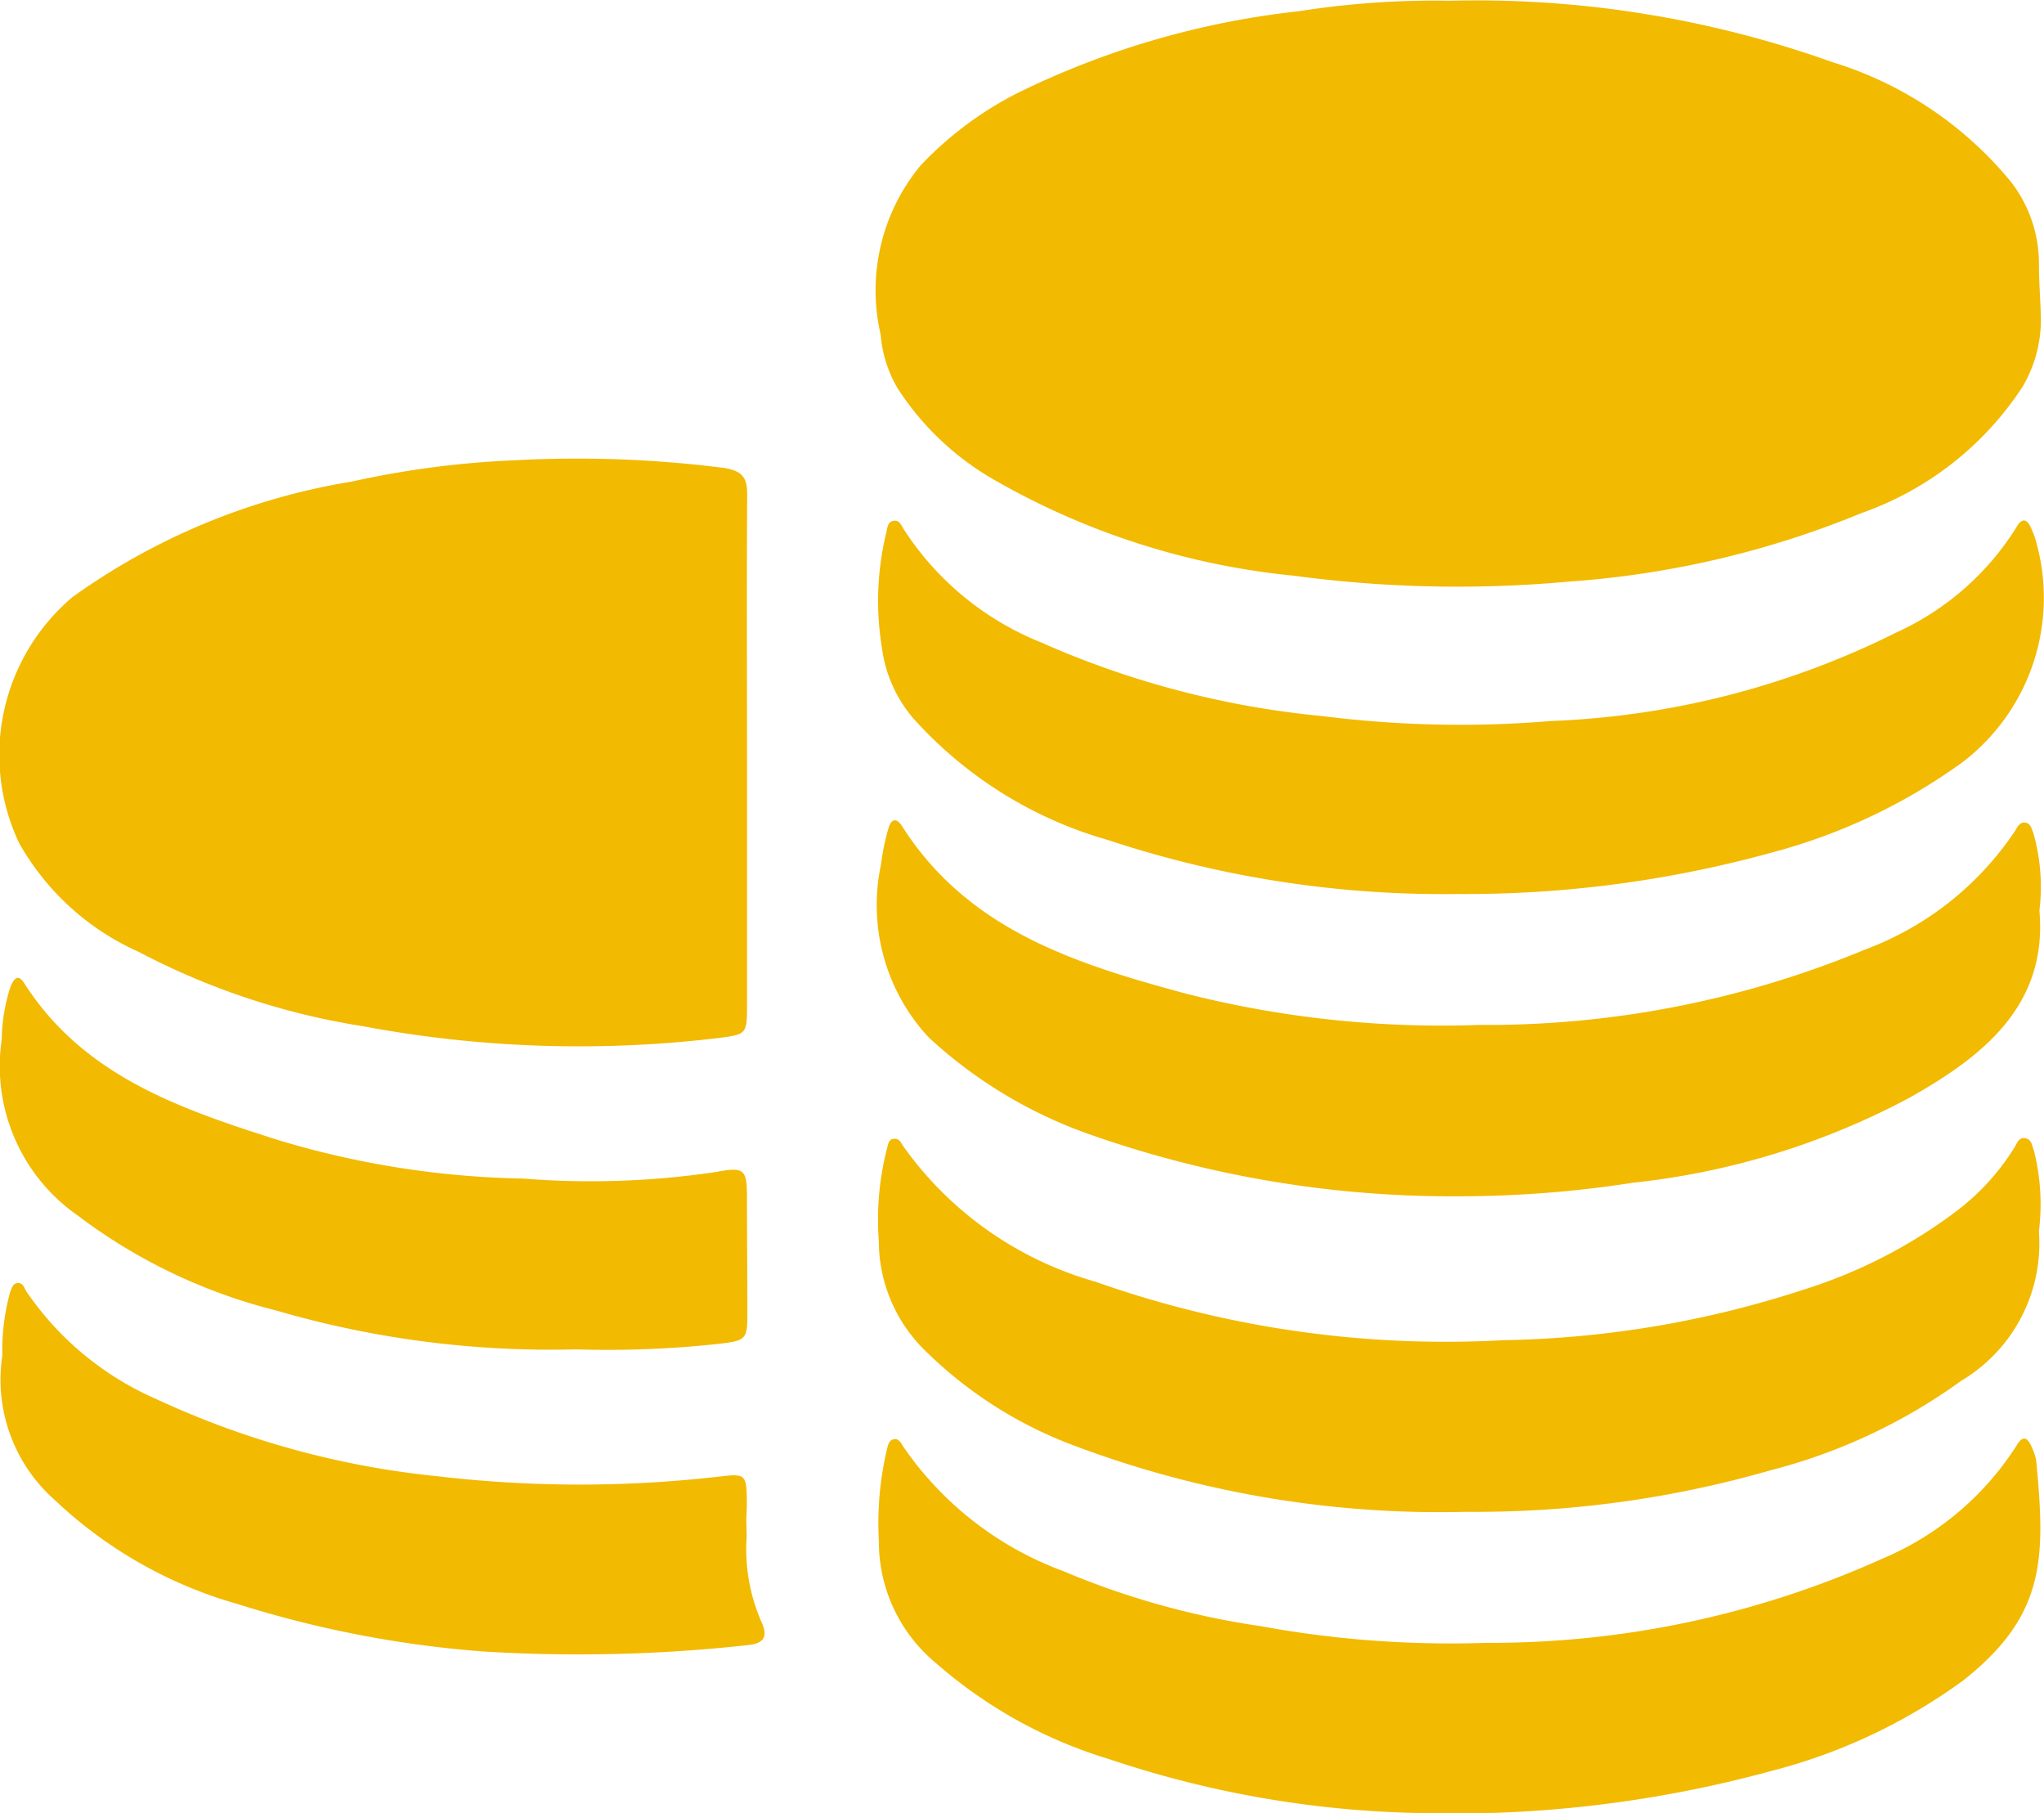<svg xmlns="http://www.w3.org/2000/svg" viewBox="0 0 42 37.245">
    <defs>
        <style>
            .cls-1{fill:#f2ba00}
        </style>
    </defs>
    <g id="wC26MG_2_" transform="translate(-.042 -.011)">
        <g id="Group_280" data-name="Group 280" transform="translate(.042 .011)">
            <path id="Path_736" d="M226.392.026a21.759 21.759 0 0 1 7.86 1.261 7.642 7.642 0 0 1 3.663 2.45 2.741 2.741 0 0 1 .583 1.7c0 .375.032.742.04 1.117a2.705 2.705 0 0 1-.375 1.4 6.529 6.529 0 0 1-3.3 2.593 19.3 19.3 0 0 1-6.025 1.412 25.153 25.153 0 0 1-5.642-.12 15.361 15.361 0 0 1-6.216-2 5.761 5.761 0 0 1-1.939-1.859 2.58 2.58 0 0 1-.343-1.093 4.024 4.024 0 0 1 .822-3.479 7.29 7.29 0 0 1 1.971-1.476 17.36 17.36 0 0 1 5.797-1.69 18.037 18.037 0 0 1 3.104-.216z" class="cls-1" data-name="Path 736" transform="translate(-196.602 -.011)"/>
            <path id="Path_737" d="M15.443 120.479v5.187c0 .567-.024.575-.559.646a24.045 24.045 0 0 1-7.334-.239 14.781 14.781 0 0 1-4.6-1.524 5.29 5.29 0 0 1-2.466-2.242 4.243 4.243 0 0 1 1.1-5.051 13.587 13.587 0 0 1 5.73-2.37 19.091 19.091 0 0 1 3.352-.439 23.75 23.75 0 0 1 4.325.16c.359.064.455.2.455.535-.011 1.778-.003 3.558-.003 5.337z" class="cls-1" data-name="Path 737" transform="translate(-.093 -104.991)"/>
            <path id="Path_738" d="M238.7 207.265c.168 1.939-1.149 2.984-2.665 3.838a15.551 15.551 0 0 1-5.682 1.748 23.352 23.352 0 0 1-3.567.279 22.4 22.4 0 0 1-7.661-1.293 9.5 9.5 0 0 1-3.248-1.971 3.991 3.991 0 0 1-.982-3.543 4.9 4.9 0 0 1 .152-.742c.056-.207.168-.239.287-.048 1.357 2.131 3.575 2.825 5.817 3.431a21.391 21.391 0 0 0 6.041.646 20.268 20.268 0 0 0 7.924-1.548 6.37 6.37 0 0 0 3.08-2.434c.048-.08.1-.184.2-.176.128.008.144.136.184.231a4.067 4.067 0 0 1 .12 1.582z" class="cls-1" data-name="Path 738" transform="translate(-196.794 -188.554)"/>
            <path id="Path_739" d="M238.675 286.881a3.283 3.283 0 0 1-1.6 3.072 11.569 11.569 0 0 1-3.91 1.835 21.88 21.88 0 0 1-6.256.854 21.312 21.312 0 0 1-8.009-1.342 8.661 8.661 0 0 1-3.136-1.995 3.147 3.147 0 0 1-.926-2.226 5.864 5.864 0 0 1 .168-1.9c.024-.088.032-.2.152-.2.1-.008.136.08.176.144a7.275 7.275 0 0 0 3.958 2.793 21.58 21.58 0 0 0 8.387 1.2 20.9 20.9 0 0 0 6.184-1.045 10.335 10.335 0 0 0 3.168-1.644 4.81 4.81 0 0 0 1.141-1.269c.056-.088.088-.215.223-.191s.136.152.176.247a4.487 4.487 0 0 1 .104 1.667z" class="cls-1" data-name="Path 739" transform="translate(-196.78 -261.584)"/>
            <path id="Path_740" d="M225.894 367.914a21.21 21.21 0 0 1-6.256-1.1 9.622 9.622 0 0 1-3.567-1.971 3.236 3.236 0 0 1-1.181-2.514 6.618 6.618 0 0 1 .16-1.859c.024-.088.032-.2.136-.231s.16.072.207.152a6.856 6.856 0 0 0 3.28 2.553 16.509 16.509 0 0 0 4.062 1.133 21.58 21.58 0 0 0 4.636.343 19.594 19.594 0 0 0 8.163-1.74 6.043 6.043 0 0 0 2.729-2.306c.128-.223.231-.184.319.032a1.135 1.135 0 0 1 .088.263c.192 2.011.2 3.184-1.5 4.524a11.545 11.545 0 0 1-3.942 1.859 24.768 24.768 0 0 1-7.334.862z" class="cls-1" data-name="Path 740" transform="translate(-196.831 -330.67)"/>
            <path id="Path_741" d="M226.638 137.957a21.9 21.9 0 0 1-7.182-1.109 8.483 8.483 0 0 1-4.006-2.506 2.767 2.767 0 0 1-.638-1.436 5.926 5.926 0 0 1 .088-2.37c.024-.1.024-.231.16-.247.112-.016.152.1.2.176a6.025 6.025 0 0 0 2.817 2.322 18.608 18.608 0 0 0 5.793 1.516 22.518 22.518 0 0 0 4.692.1 17.335 17.335 0 0 0 7.094-1.819 5.669 5.669 0 0 0 2.458-2.147c.12-.223.231-.192.319.024a1.747 1.747 0 0 1 .072.184 4.251 4.251 0 0 1-1.484 4.6 11.812 11.812 0 0 1-3.862 1.843 23.649 23.649 0 0 1-6.521.869z" class="cls-1" data-name="Path 741" transform="translate(-196.689 -119.591)"/>
            <path id="Path_742" d="M15.537 325.373a3.73 3.73 0 0 0 .311 1.764c.136.311.024.431-.3.463a31.766 31.766 0 0 1-5.442.128 22.331 22.331 0 0 1-5.027-.973 9.036 9.036 0 0 1-3.743-2.123 3.3 3.3 0 0 1-1.093-2.984 4.506 4.506 0 0 1 .16-1.3c.032-.072.048-.168.136-.184.12-.024.152.088.192.16a6.251 6.251 0 0 0 2.689 2.226 17.934 17.934 0 0 0 5.769 1.58 25.088 25.088 0 0 0 5.841 0c.471-.056.5-.016.511.447 0 .12 0 .239-.008.359s.004.229.004.437z" class="cls-1" data-name="Path 742" transform="translate(-.195 -293.802)"/>
            <path id="Path_743" d="M11.873 252.488a20.128 20.128 0 0 1-6.16-.8 11.292 11.292 0 0 1-4.07-1.947 3.738 3.738 0 0 1-1.565-3.621 3.61 3.61 0 0 1 .184-1.093c.064-.144.144-.263.271-.072 1.213 1.907 3.192 2.585 5.195 3.224a18.5 18.5 0 0 0 5.059.8 17.452 17.452 0 0 0 3.974-.136c.591-.112.63-.048.63.559 0 .782.008 1.572.008 2.354 0 .519-.032.551-.551.614a20.979 20.979 0 0 1-2.975.118z" class="cls-1" data-name="Path 743" transform="translate(-.042 -224.767)"/>
        </g>
    </g>
</svg>
